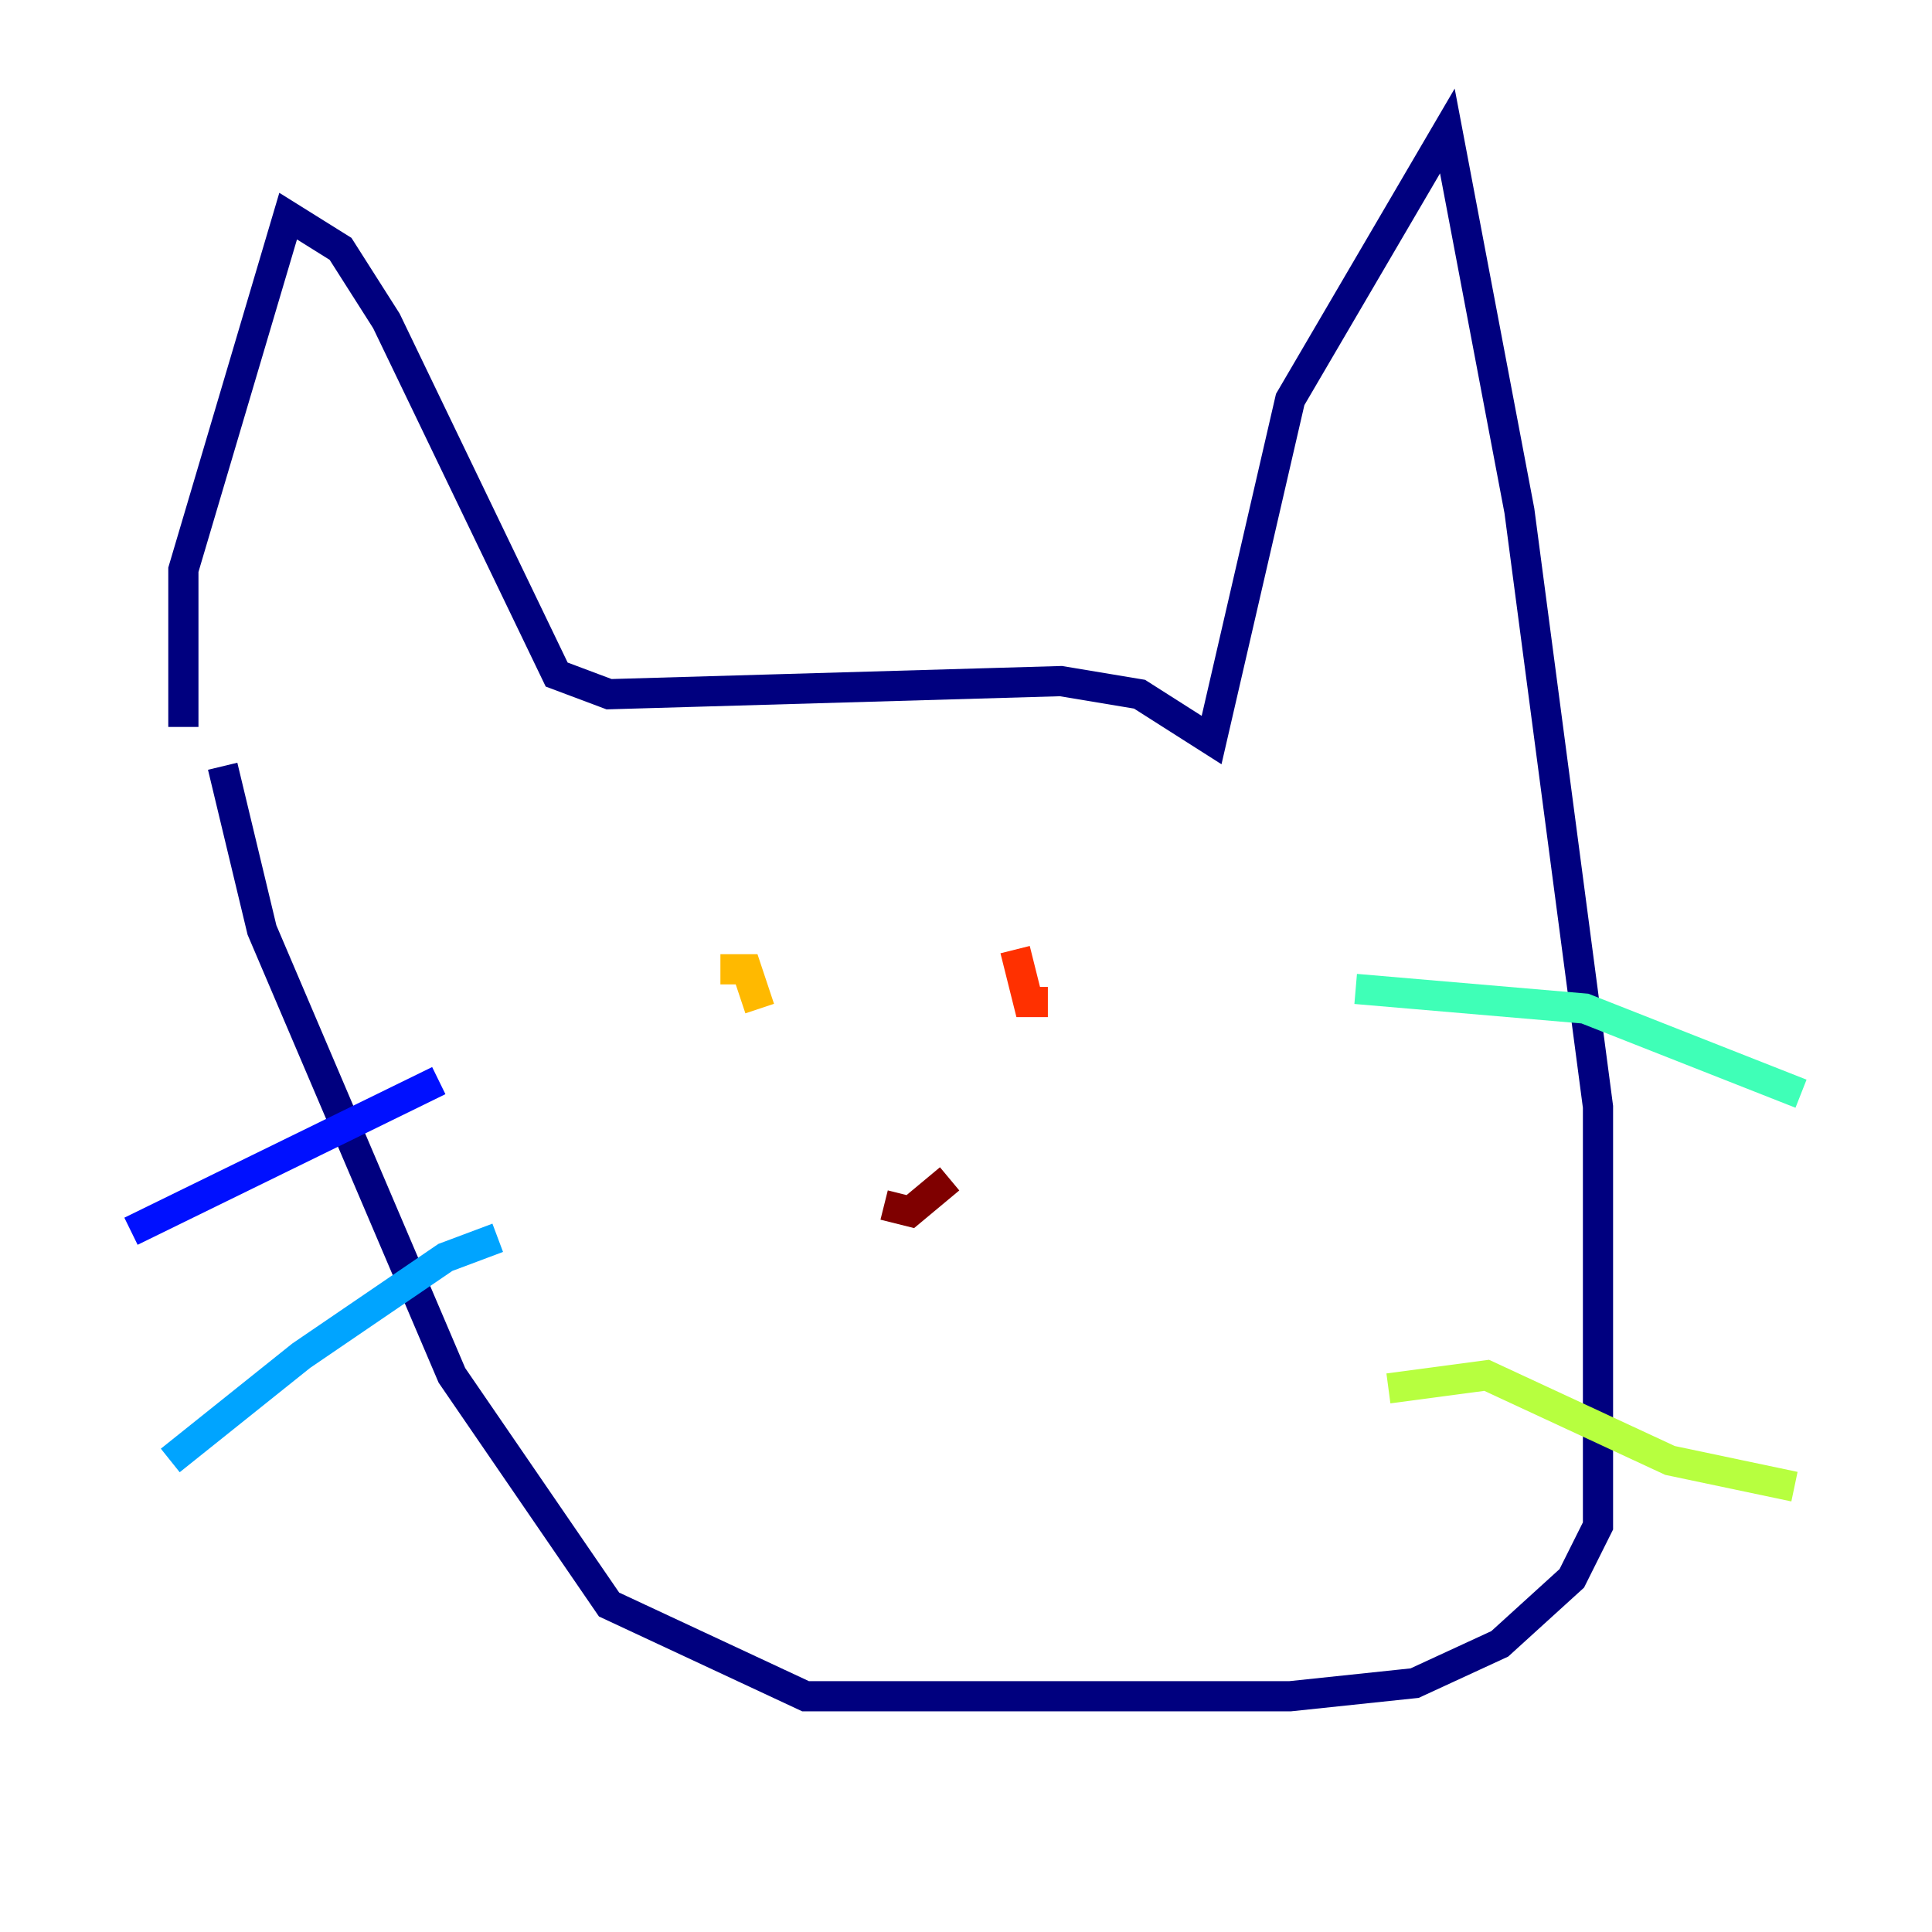 <?xml version="1.0" encoding="utf-8" ?>
<svg baseProfile="tiny" height="128" version="1.2" viewBox="0,0,128,128" width="128" xmlns="http://www.w3.org/2000/svg" xmlns:ev="http://www.w3.org/2001/xml-events" xmlns:xlink="http://www.w3.org/1999/xlink"><defs /><polyline fill="none" points="12.149,48.163 12.149,37.749 19.091,14.319 22.563,16.488 25.6,21.261 36.881,44.691 40.352,45.993 70.291,45.125 75.498,45.993 80.271,49.031 85.478,26.468 95.891,8.678 100.664,33.844 105.871,73.329 105.871,101.098 104.136,104.57 99.363,108.909 93.722,111.512 85.478,112.38 53.37,112.38 40.352,106.305 29.939,91.119 17.356,61.614 14.752,50.766" stroke="#00007f" stroke-width="2" /><polyline fill="none" points="29.071,71.593 8.678,81.573" stroke="#0010ff" stroke-width="2" /><polyline fill="none" points="32.976,82.007 29.505,83.308 19.959,89.817 11.281,96.759" stroke="#00a4ff" stroke-width="2" /><polyline fill="none" points="89.817,65.519 105.003,66.82 119.322,72.461" stroke="#3fffb7" stroke-width="2" /><polyline fill="none" points="91.986,91.986 98.495,91.119 110.644,96.759 118.888,98.495" stroke="#b7ff3f" stroke-width="2" /><polyline fill="none" points="47.729,64.217 49.464,64.217 50.332,66.82" stroke="#ffb900" stroke-width="2" /><polyline fill="none" points="67.254,62.915 68.122,66.386 69.424,66.386" stroke="#ff3000" stroke-width="2" /><polyline fill="none" points="58.576,79.837 60.312,80.271 62.915,78.102" stroke="#7f0000" stroke-width="2" /></svg>